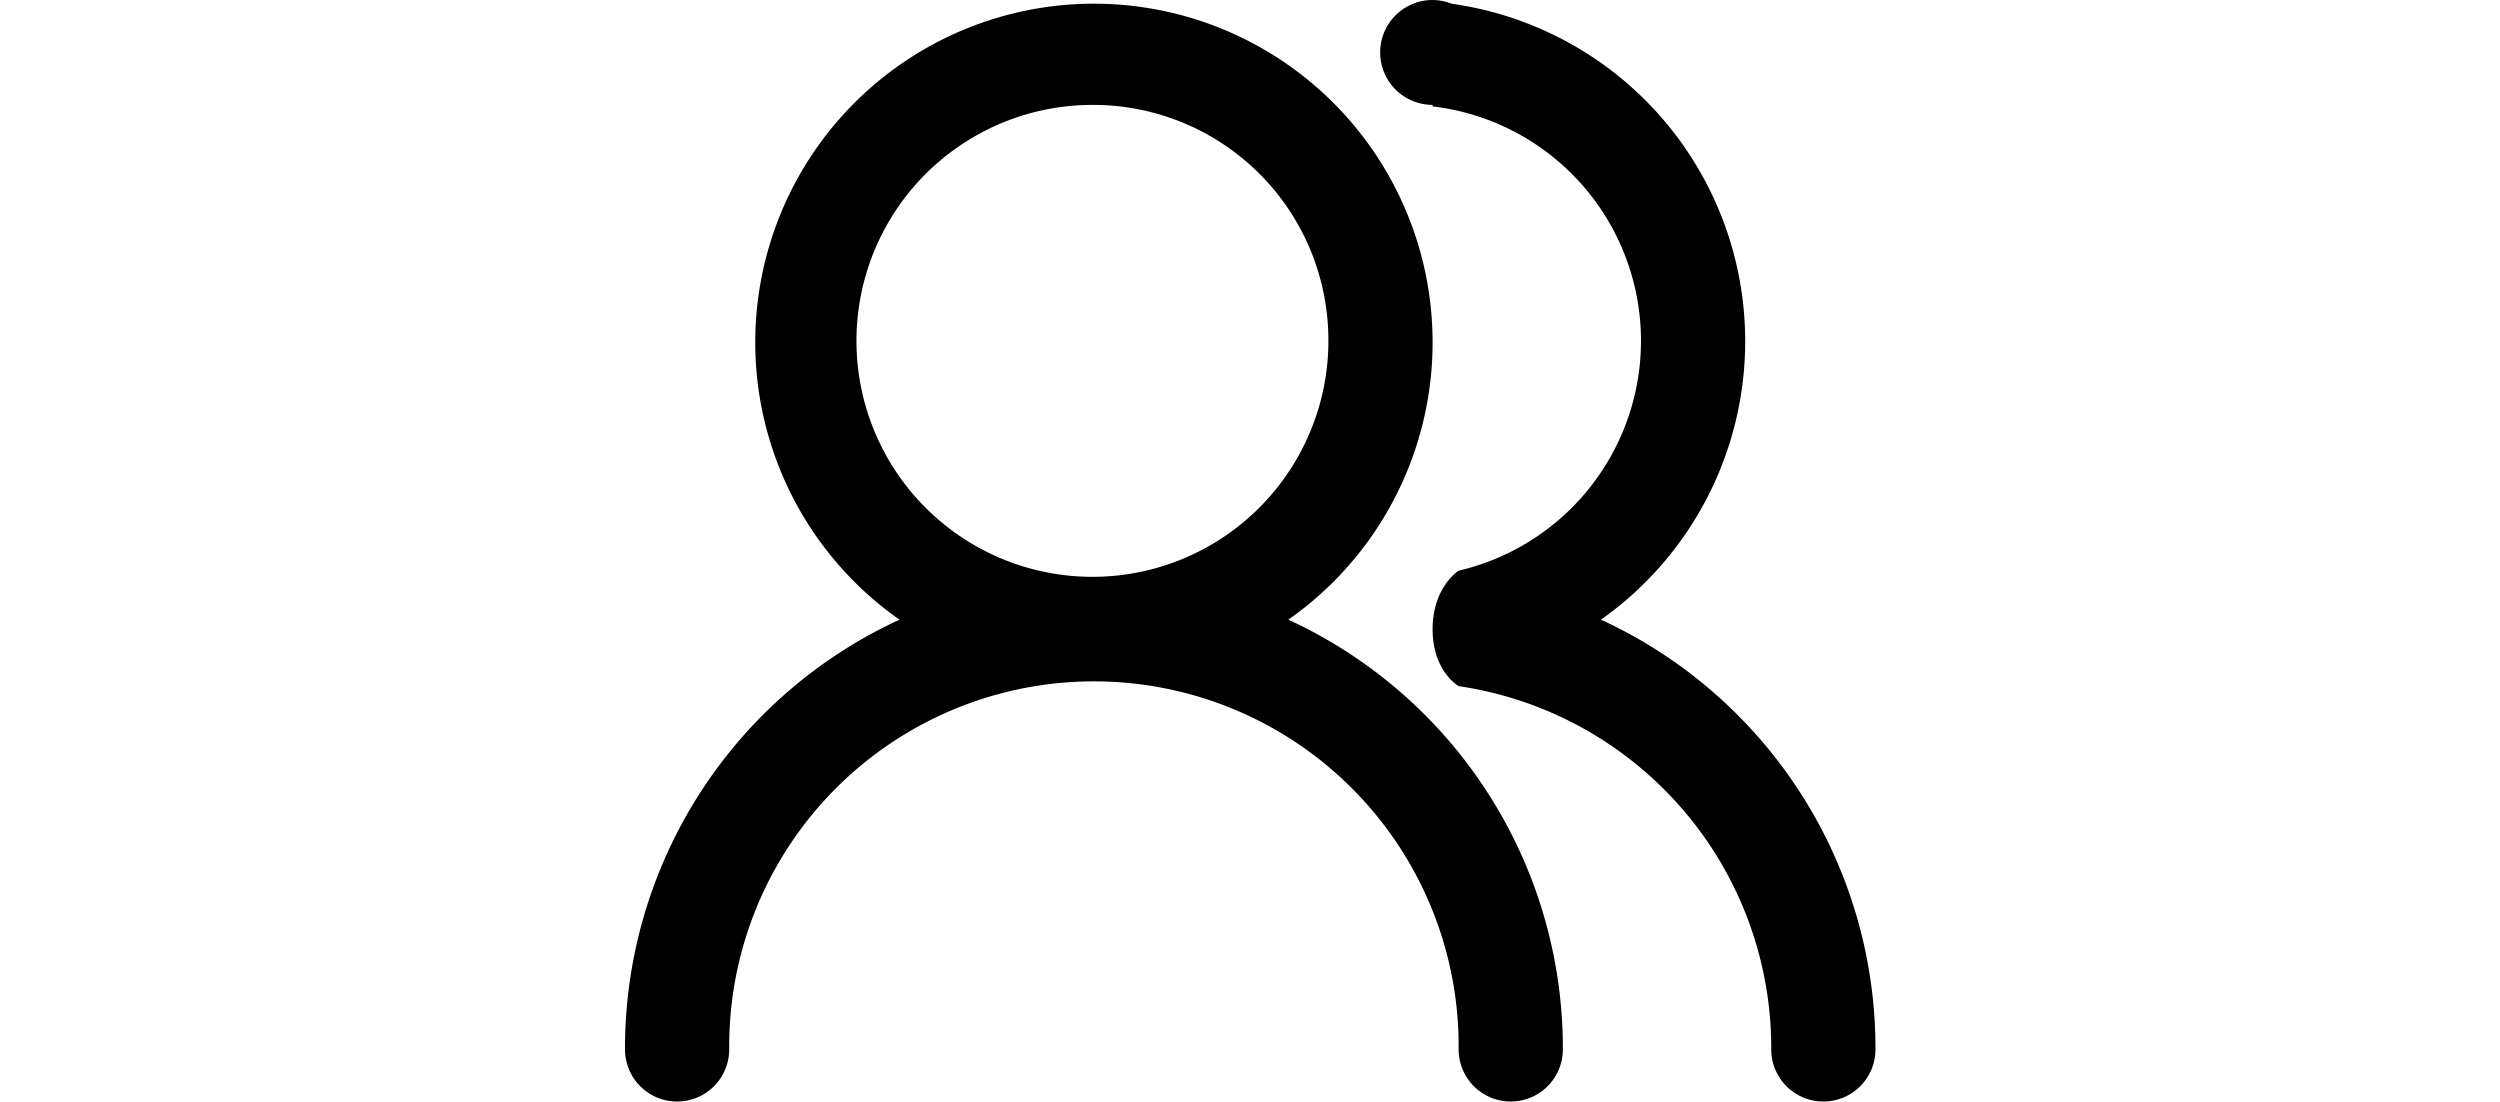 <?xml version="1.0" standalone="no"?><!DOCTYPE svg PUBLIC "-//W3C//DTD SVG 1.1//EN" "http://www.w3.org/Graphics/SVG/1.1/DTD/svg11.dtd"><svg class="icon" height="512" viewBox="0 0 1162 1024" version="1.1" xmlns="http://www.w3.org/2000/svg"><path d="M1162.431 974.92a48.44 48.44 0 1 1-96.872 0 340.053 340.053 0 0 0-290.607-337.078s-24.211-13.724-24.211-52.916 24.211-54.426 24.211-54.426a219.421 219.421 0 0 0-24.211-431.581v-1.431a48.744 48.744 0 0 1 0-97.488 47.885 47.885 0 0 1 17.593 3.47A316.813 316.813 0 0 1 907.252 576.043 438.582 438.582 0 0 1 1162.431 974.92zM616.646 576.043a438.582 438.582 0 0 1 255.179 398.868 48.44 48.44 0 1 1-96.872 0 339.047 339.047 0 1 0-678.076 0 48.44 48.44 0 1 1-96.872 0A438.582 438.582 0 0 1 255.183 576.043a314.827 314.827 0 1 1 361.463 0zM435.914 97.522a219.352 219.352 0 1 0 217.955 219.352A218.658 218.658 0 0 0 435.914 97.522z" /></svg>